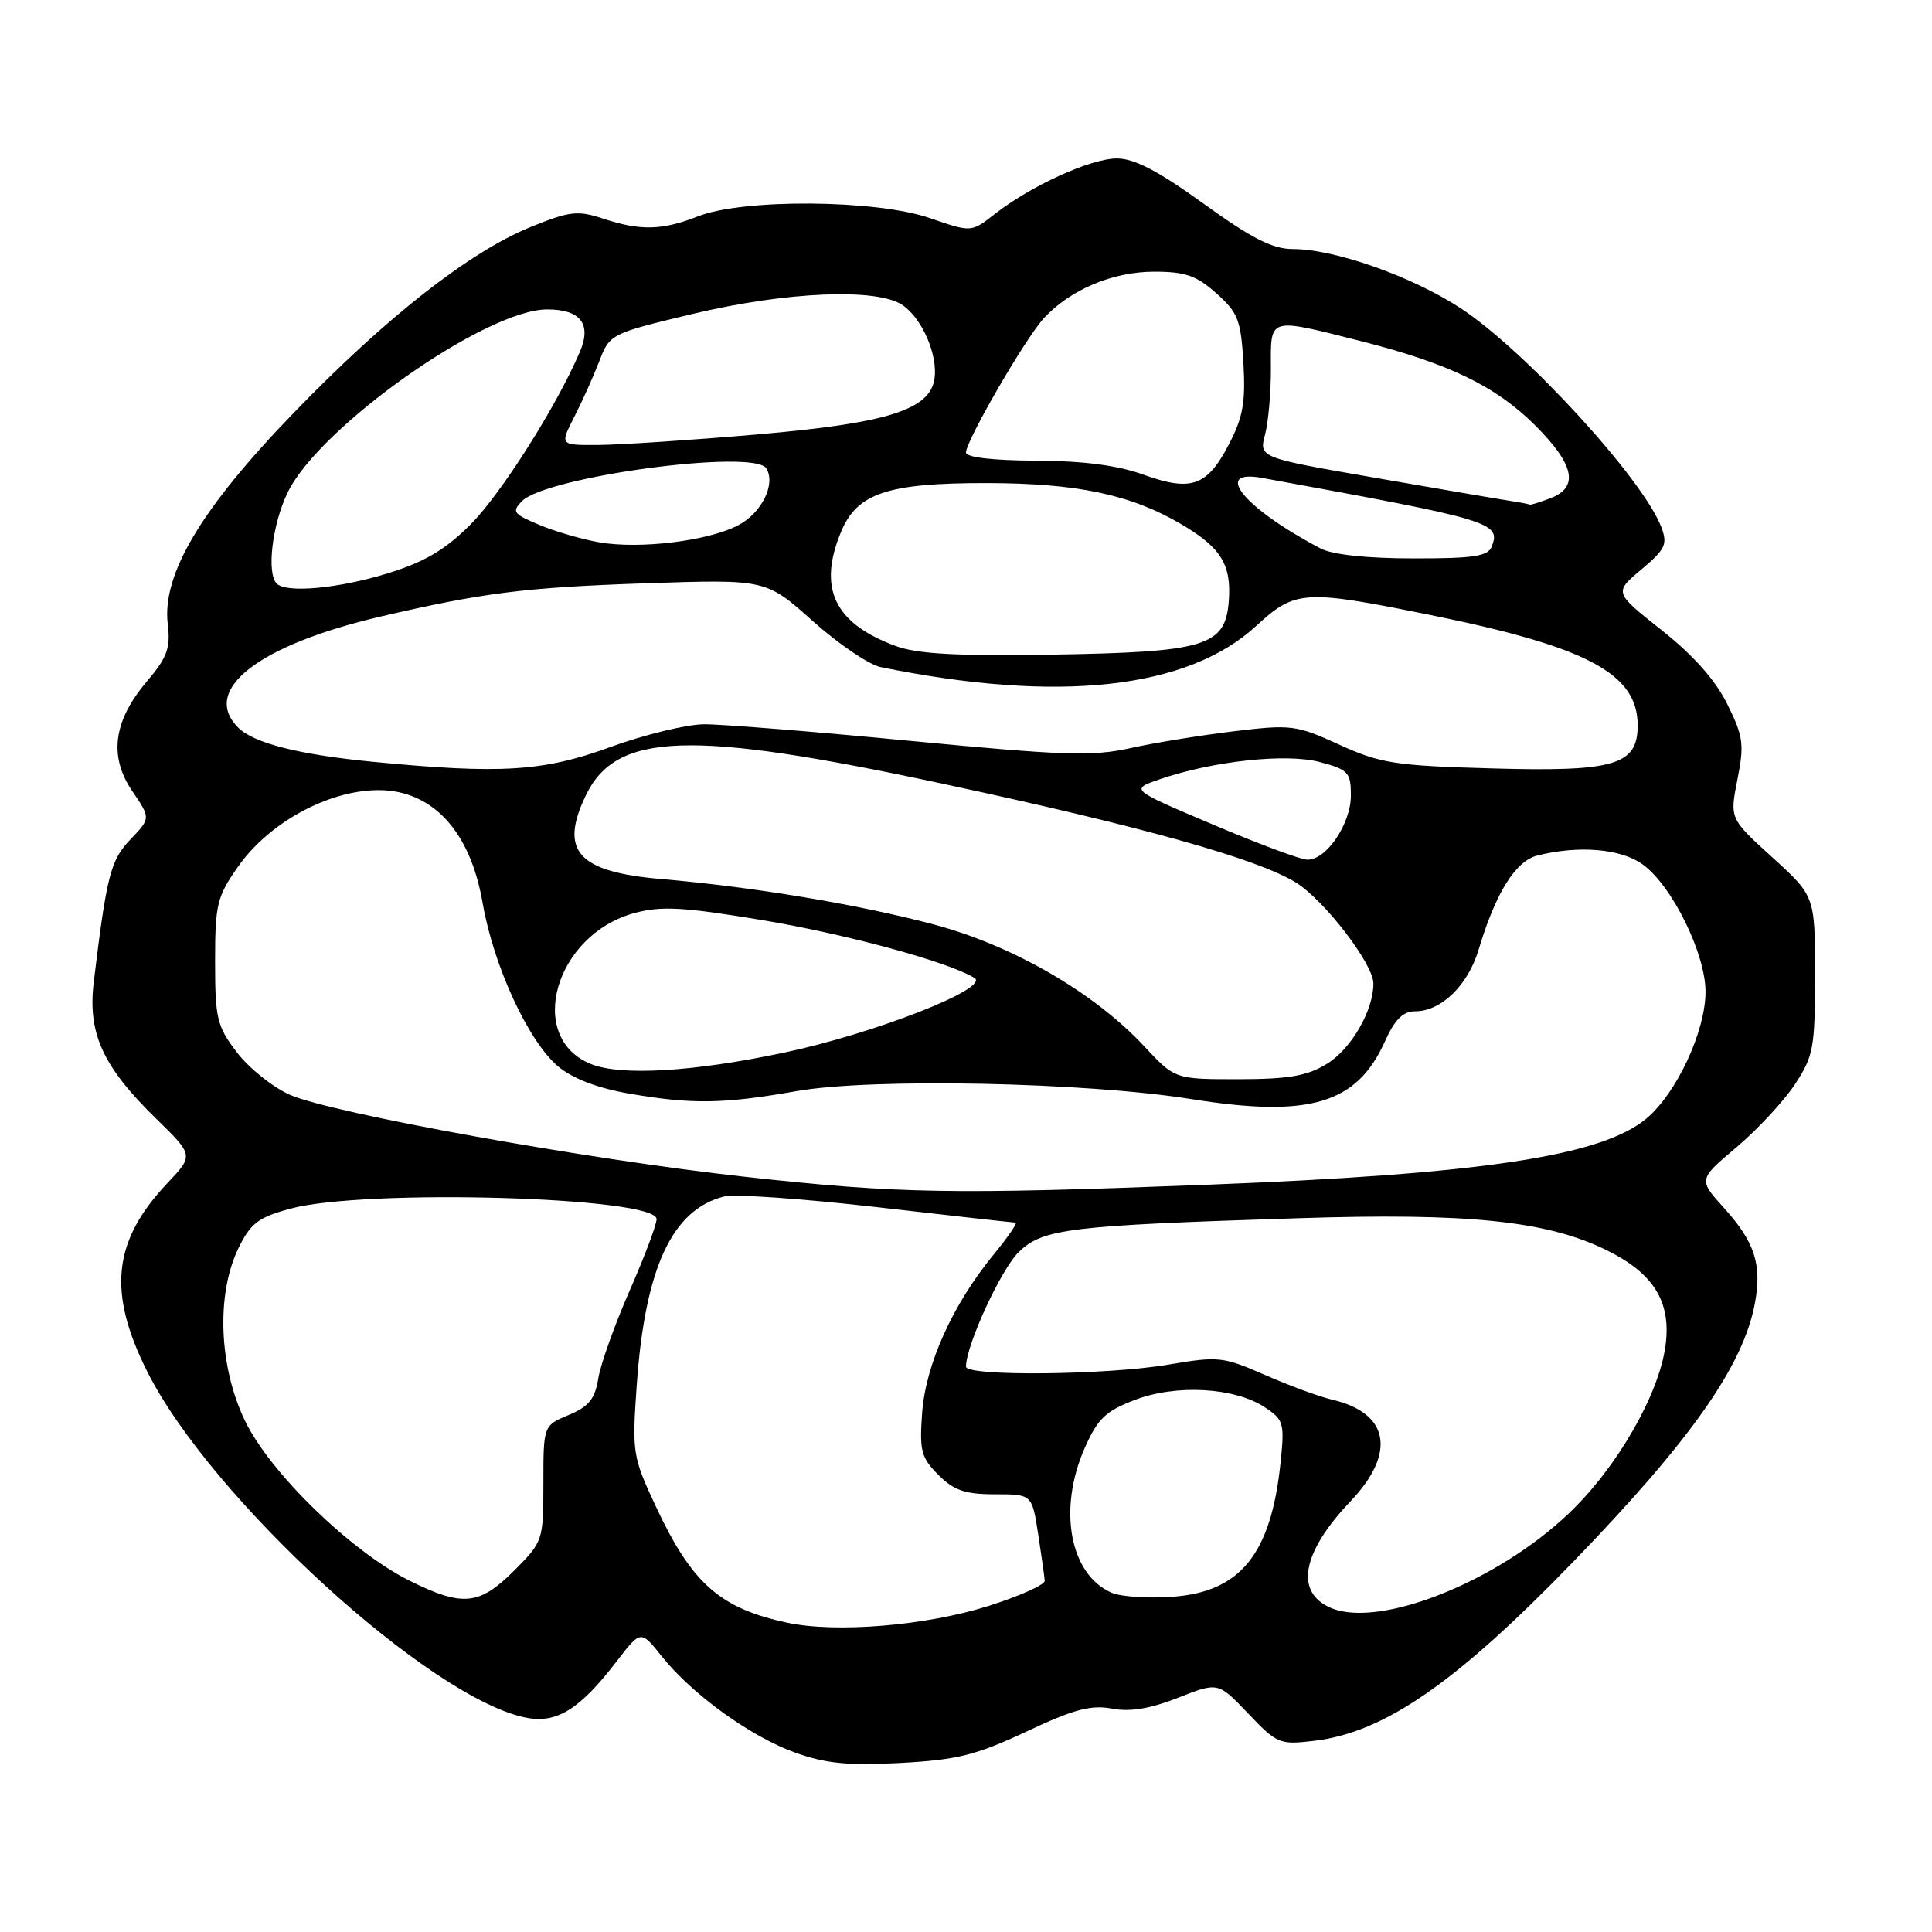 <?xml version="1.0" encoding="UTF-8" standalone="no"?>
<!DOCTYPE svg PUBLIC "-//W3C//DTD SVG 1.1//EN" "http://www.w3.org/Graphics/SVG/1.1/DTD/svg11.dtd" >
<svg xmlns="http://www.w3.org/2000/svg" xmlns:xlink="http://www.w3.org/1999/xlink" version="1.1" viewBox="0 0 256 256">
 <g >
 <path fill="currentColor"
d=" M 136.01 229.44 C 142.28 226.49 144.56 225.88 147.33 226.40 C 149.74 226.86 152.40 226.42 156.10 224.96 C 161.41 222.87 161.41 222.87 165.39 227.05 C 169.22 231.07 169.56 231.21 174.12 230.67 C 183.44 229.57 192.91 223.02 208.53 206.87 C 224.08 190.79 230.98 180.98 232.53 172.71 C 233.49 167.59 232.52 164.58 228.49 160.12 C 225.03 156.29 225.03 156.29 230.07 152.04 C 232.84 149.70 236.33 145.95 237.81 143.72 C 240.30 139.95 240.50 138.87 240.50 129.20 C 240.50 118.75 240.50 118.75 234.85 113.61 C 229.19 108.47 229.19 108.47 230.22 103.27 C 231.14 98.62 231.00 97.58 228.87 93.29 C 227.30 90.11 224.37 86.82 220.18 83.50 C 213.86 78.50 213.86 78.50 217.49 75.46 C 220.69 72.76 220.99 72.12 220.13 69.84 C 217.71 63.48 202.14 46.49 193.57 40.86 C 187.13 36.63 176.84 33.00 171.30 33.00 C 168.63 33.00 165.87 31.60 159.50 27.00 C 153.47 22.65 150.31 21.00 147.99 21.00 C 144.52 21.00 136.58 24.62 131.74 28.41 C 128.70 30.79 128.70 30.79 123.19 28.89 C 116.07 26.44 98.49 26.31 92.50 28.66 C 87.72 30.54 84.85 30.60 79.86 28.95 C 76.54 27.86 75.47 27.98 70.36 30.06 C 62.22 33.36 51.15 42.04 38.84 54.79 C 26.61 67.44 21.44 76.14 22.23 82.70 C 22.61 85.89 22.16 87.11 19.47 90.28 C 15.02 95.52 14.39 100.21 17.53 104.83 C 19.97 108.42 19.97 108.42 17.31 111.20 C 14.65 113.97 14.15 115.91 12.43 130.05 C 11.59 136.93 13.59 141.30 20.75 148.29 C 25.66 153.09 25.66 153.09 22.18 156.77 C 14.95 164.43 14.23 171.18 19.49 181.70 C 27.91 198.54 57.19 225.26 69.81 227.62 C 73.81 228.37 76.85 226.46 81.70 220.15 C 84.90 215.98 84.90 215.98 87.67 219.45 C 91.70 224.51 99.46 230.11 105.36 232.23 C 109.41 233.68 112.37 233.97 119.33 233.60 C 126.84 233.19 129.33 232.57 136.01 229.44 Z  M 104.33 215.02 C 95.41 213.12 91.69 209.84 86.92 199.65 C 83.82 193.02 83.74 192.51 84.37 183.55 C 85.46 167.99 89.08 160.22 96.00 158.53 C 97.38 158.20 106.49 158.84 116.25 159.96 C 126.01 161.08 134.25 162.00 134.56 162.00 C 134.88 162.00 133.57 163.91 131.65 166.25 C 126.24 172.85 122.67 180.76 122.19 187.18 C 121.82 192.24 122.05 193.14 124.34 195.43 C 126.40 197.49 127.88 198.00 131.83 198.00 C 136.74 198.00 136.74 198.00 137.56 203.25 C 138.00 206.14 138.40 208.93 138.43 209.46 C 138.47 209.98 135.12 211.48 131.00 212.79 C 122.76 215.41 110.82 216.40 104.33 215.02 Z  M 176.34 213.05 C 171.53 211.00 172.50 205.71 178.93 198.95 C 185.05 192.52 184.10 187.22 176.50 185.46 C 174.85 185.08 170.86 183.61 167.64 182.20 C 162.07 179.76 161.45 179.69 154.87 180.81 C 146.73 182.21 128.00 182.40 128.00 181.09 C 128.00 178.25 132.67 168.12 135.01 165.88 C 138.22 162.80 141.58 162.39 172.00 161.42 C 194.49 160.69 204.89 161.76 212.77 165.60 C 219.12 168.69 221.47 172.46 220.69 178.31 C 219.81 184.81 214.27 194.44 207.90 200.51 C 198.37 209.61 182.77 215.81 176.34 213.05 Z  M 54.25 209.44 C 46.53 205.59 35.79 195.16 32.47 188.28 C 28.99 181.08 28.63 171.48 31.60 165.38 C 33.22 162.07 34.23 161.30 38.50 160.15 C 48.37 157.48 87.00 158.59 87.00 161.54 C 87.00 162.29 85.39 166.56 83.42 171.04 C 81.46 175.51 79.59 180.73 79.28 182.63 C 78.84 185.37 78.03 186.38 75.36 187.49 C 72.00 188.90 72.00 188.90 72.00 196.57 C 72.00 204.14 71.95 204.28 68.12 208.12 C 63.50 212.73 61.29 212.94 54.25 209.44 Z  M 147.31 211.05 C 141.76 208.66 140.14 199.99 143.73 191.87 C 145.45 187.98 146.51 186.97 150.37 185.50 C 155.85 183.40 163.57 183.83 167.57 186.46 C 170.11 188.12 170.23 188.54 169.67 193.90 C 168.41 205.94 164.35 210.95 155.34 211.58 C 152.13 211.81 148.51 211.57 147.31 211.05 Z  M 98.71 155.93 C 78.05 153.67 43.97 147.52 38.40 145.06 C 36.14 144.06 32.98 141.53 31.39 139.44 C 28.74 135.97 28.50 134.95 28.50 127.41 C 28.50 119.84 28.75 118.82 31.54 114.84 C 36.52 107.76 46.69 103.25 53.47 105.12 C 58.91 106.62 62.57 111.69 63.95 119.65 C 65.41 128.02 70.01 137.99 73.96 141.31 C 75.85 142.90 79.16 144.17 83.27 144.89 C 91.67 146.35 95.84 146.29 105.60 144.57 C 115.56 142.82 143.90 143.40 157.90 145.64 C 173.48 148.13 179.77 146.27 183.47 138.07 C 184.81 135.09 185.90 134.00 187.52 134.00 C 190.97 134.00 194.52 130.55 195.93 125.82 C 198.18 118.31 200.81 114.09 203.71 113.36 C 209.21 111.98 214.79 112.45 217.68 114.55 C 221.57 117.38 226.00 126.38 225.99 131.43 C 225.98 136.66 222.16 144.85 218.17 148.20 C 212.25 153.18 196.37 155.58 160.00 156.98 C 126.01 158.29 119.08 158.17 98.71 155.93 Z  M 151.59 138.61 C 144.96 131.50 134.16 125.26 123.67 122.48 C 113.62 119.82 99.83 117.53 87.66 116.48 C 76.61 115.54 74.10 112.80 77.58 105.48 C 81.61 96.99 91.34 96.65 125.00 103.87 C 151.33 109.51 166.58 113.78 171.71 116.94 C 175.45 119.25 181.94 127.68 181.98 130.28 C 182.02 133.84 179.05 139.00 175.81 140.97 C 173.18 142.58 170.76 142.99 164.09 143.00 C 155.68 143.00 155.68 143.00 151.59 138.61 Z  M 78.31 140.99 C 69.60 137.48 73.55 123.82 84.08 120.98 C 87.66 120.02 90.53 120.18 101.12 121.94 C 112.27 123.81 125.71 127.47 129.12 129.58 C 131.28 130.91 115.87 136.95 103.88 139.48 C 91.80 142.03 82.29 142.59 78.31 140.99 Z  M 160.63 109.22 C 149.76 104.61 149.76 104.61 153.61 103.28 C 160.66 100.84 170.46 99.78 174.91 100.98 C 178.66 101.98 179.00 102.36 179.00 105.40 C 179.00 109.20 175.69 114.04 173.18 113.91 C 172.25 113.87 166.61 111.76 160.63 109.22 Z  M 49.40 100.94 C 39.59 99.99 33.61 98.47 31.55 96.40 C 26.57 91.42 34.23 85.47 50.50 81.68 C 63.99 78.54 69.63 77.83 85.50 77.29 C 101.50 76.75 101.50 76.75 107.68 82.28 C 111.08 85.32 115.13 88.07 116.68 88.39 C 140.24 93.20 157.36 91.32 166.46 82.93 C 171.63 78.17 172.79 78.10 189.58 81.50 C 210.31 85.70 217.00 89.26 217.00 96.11 C 217.00 101.38 213.98 102.28 197.76 101.82 C 184.82 101.46 182.94 101.16 177.48 98.68 C 171.75 96.06 171.09 95.98 163.48 96.90 C 159.09 97.43 152.91 98.43 149.74 99.14 C 144.76 100.24 140.83 100.11 120.74 98.18 C 107.96 96.95 95.60 95.95 93.28 95.97 C 90.96 95.99 85.36 97.35 80.84 99.00 C 71.97 102.24 66.33 102.58 49.40 100.94 Z  M 118.66 85.59 C 110.54 82.59 108.33 77.93 111.46 70.43 C 113.59 65.34 117.62 64.00 130.72 64.01 C 142.72 64.03 149.79 65.51 156.50 69.44 C 161.83 72.57 163.22 74.84 162.81 79.79 C 162.32 85.62 159.66 86.41 139.50 86.74 C 126.72 86.94 121.55 86.66 118.66 85.59 Z  M 36.67 77.33 C 35.30 75.96 36.07 69.48 38.11 65.27 C 42.33 56.55 64.38 41.00 72.51 41.00 C 76.94 41.00 78.42 42.93 76.83 46.64 C 73.71 53.90 66.39 65.45 62.34 69.50 C 58.98 72.86 56.29 74.45 51.34 75.98 C 44.85 77.98 37.95 78.62 36.67 77.33 Z  M 175.00 72.68 C 164.92 67.40 160.53 62.10 167.25 63.33 C 197.80 68.90 198.89 69.23 197.66 72.43 C 197.17 73.71 195.24 74.00 187.28 73.99 C 181.17 73.99 176.56 73.50 175.00 72.68 Z  M 79.41 71.86 C 77.16 71.47 73.58 70.44 71.47 69.55 C 68.00 68.10 67.78 67.80 69.18 66.39 C 72.44 63.13 99.92 59.45 101.54 62.06 C 102.83 64.15 100.92 67.99 97.78 69.62 C 93.77 71.69 84.78 72.79 79.41 71.86 Z  M 200.00 66.35 C 198.62 66.14 190.60 64.77 182.16 63.30 C 166.82 60.64 166.82 60.64 167.63 57.57 C 168.07 55.88 168.42 51.91 168.40 48.75 C 168.37 41.98 168.01 42.09 180.06 45.13 C 191.94 48.13 198.19 51.14 203.45 56.40 C 208.63 61.58 209.25 64.57 205.43 66.02 C 204.02 66.56 202.79 66.94 202.68 66.86 C 202.58 66.79 201.38 66.56 200.00 66.35 Z  M 151.50 62.89 C 148.09 61.66 143.56 61.07 137.25 61.04 C 131.59 61.02 128.00 60.60 128.00 59.97 C 128.00 58.39 135.88 44.80 138.33 42.15 C 141.83 38.37 147.45 36.00 152.94 36.00 C 157.06 36.00 158.55 36.52 161.18 38.87 C 164.05 41.43 164.43 42.42 164.76 48.12 C 165.06 53.32 164.70 55.32 162.81 58.93 C 159.93 64.44 157.84 65.17 151.50 62.89 Z  M 76.09 55.25 C 77.14 53.19 78.64 49.86 79.41 47.86 C 80.79 44.26 80.91 44.20 91.72 41.61 C 104.22 38.62 116.31 38.12 119.64 40.46 C 122.22 42.26 124.27 47.03 123.83 50.16 C 123.24 54.31 117.55 56.09 100.17 57.58 C 91.55 58.32 82.17 58.94 79.33 58.96 C 74.17 59.00 74.17 59.00 76.09 55.25 Z "/>
</g>
</svg>
